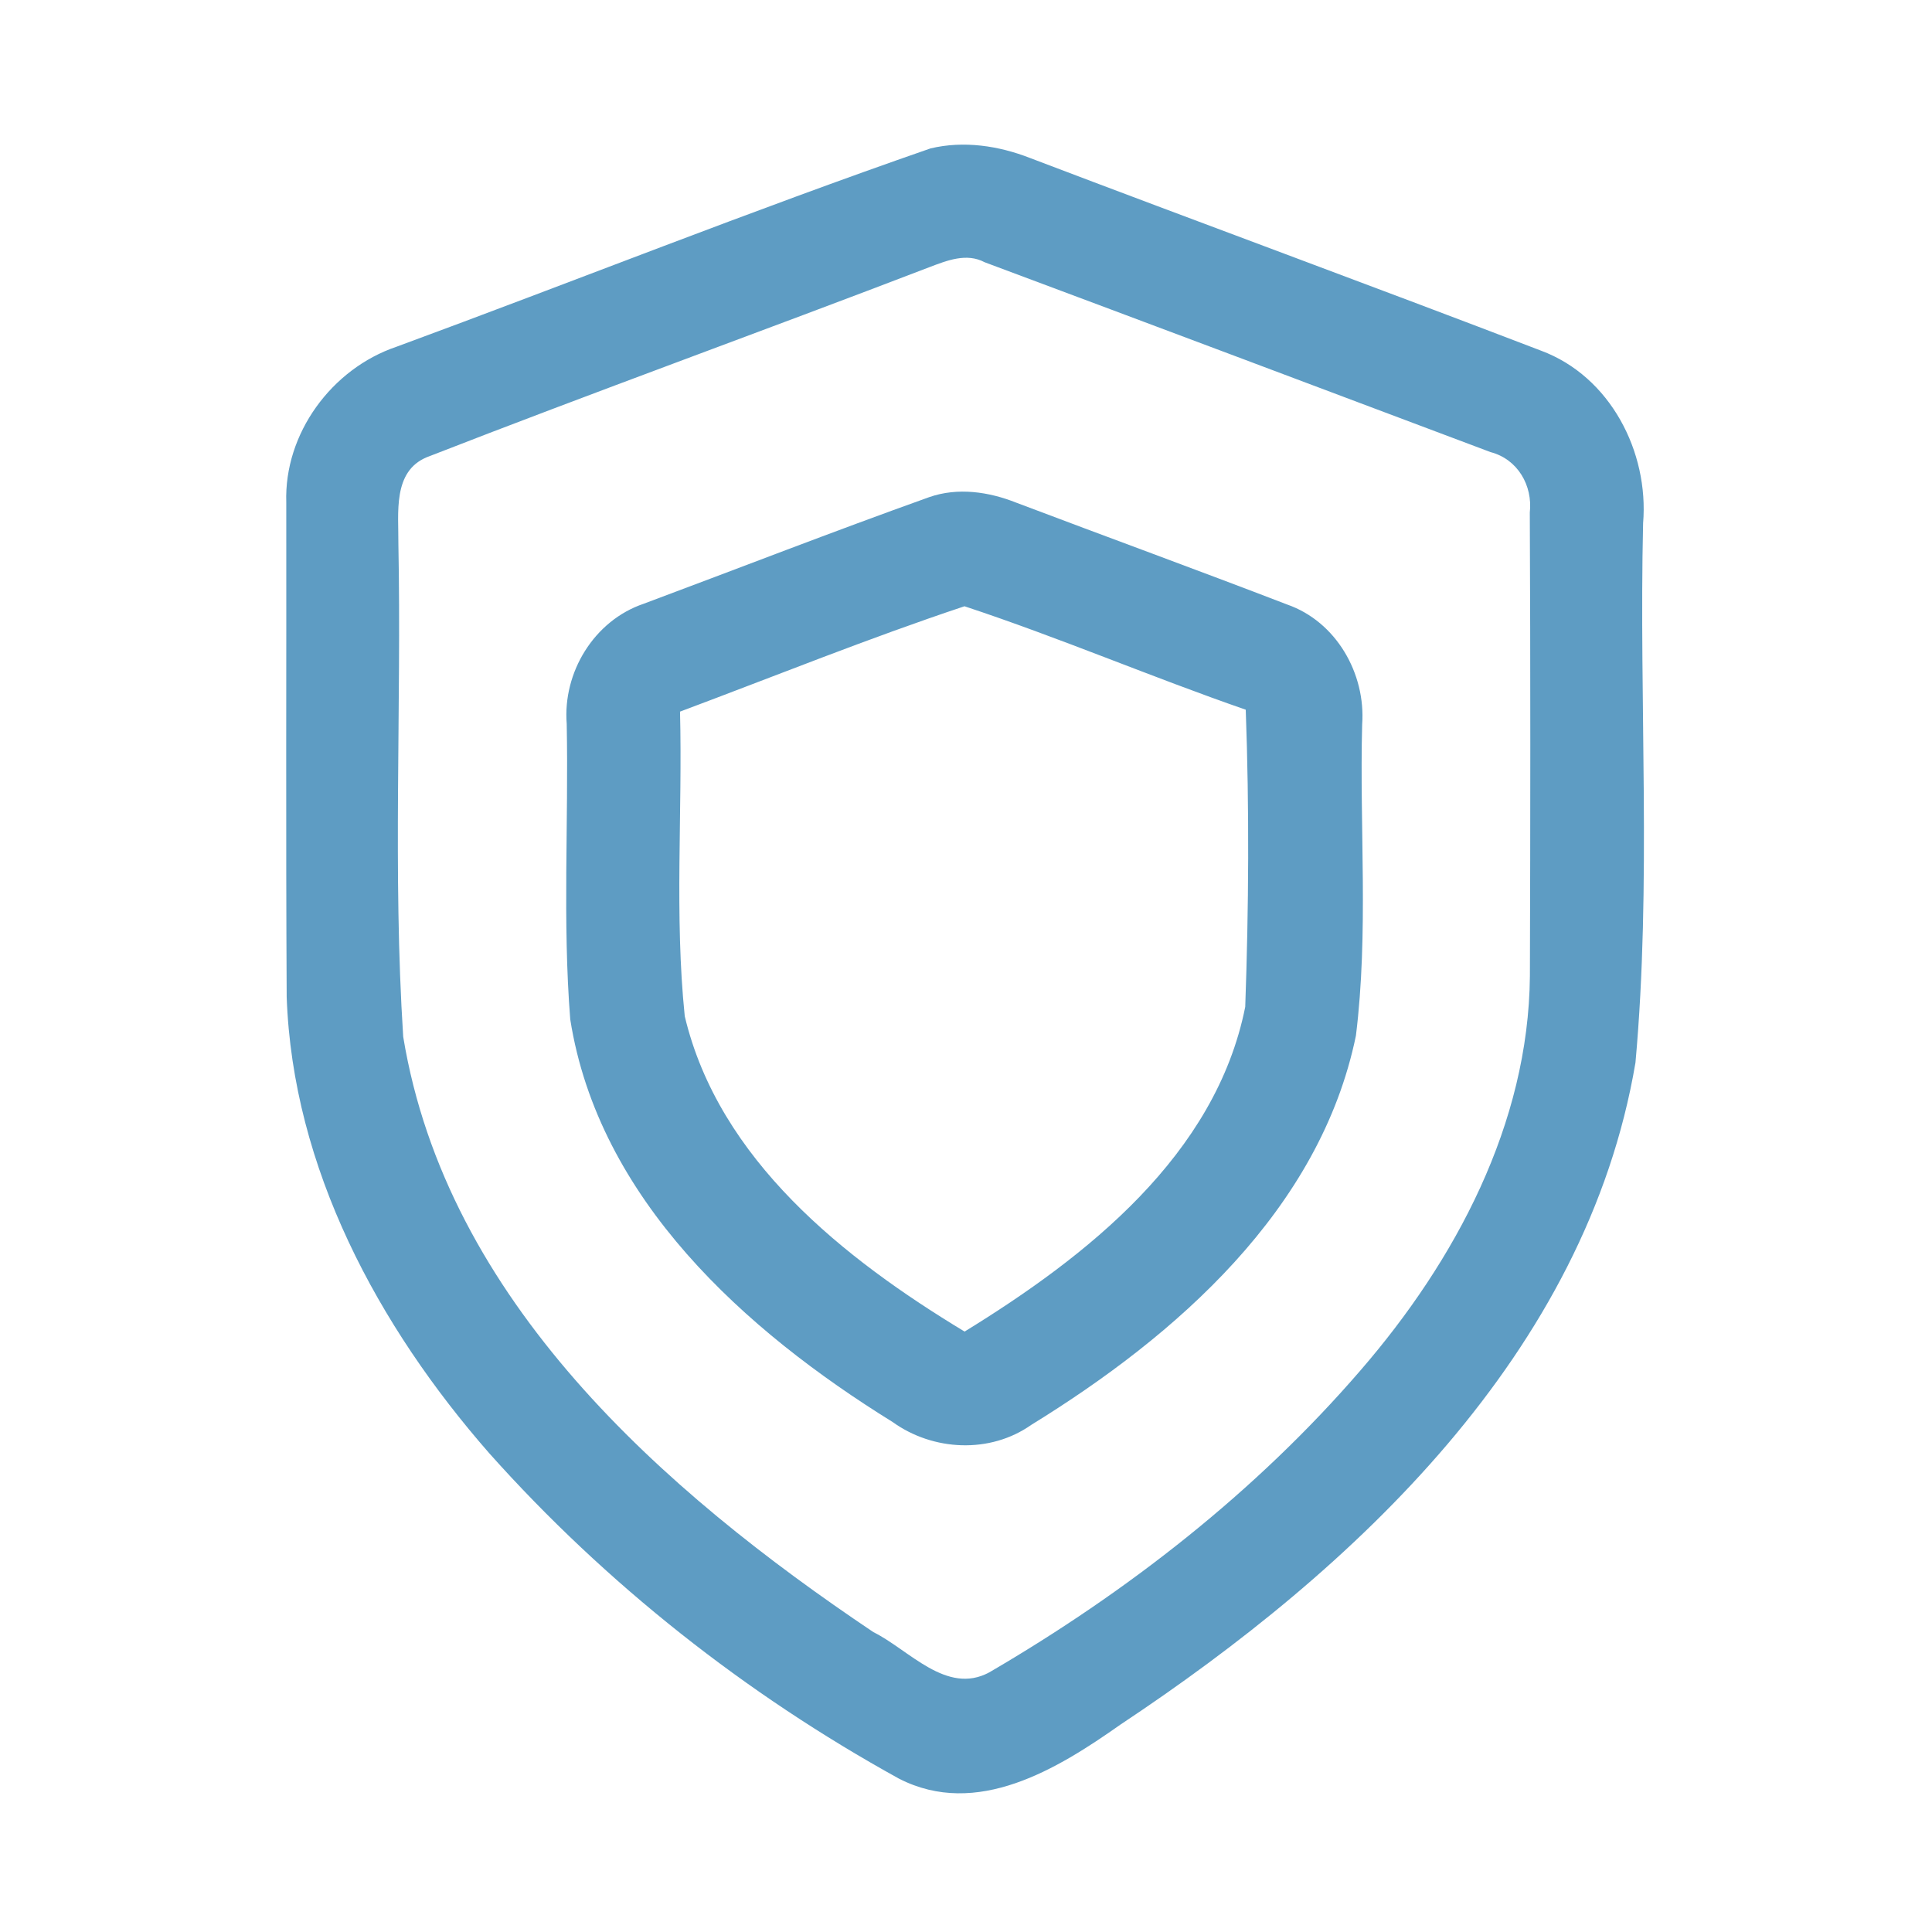 <?xml version="1.0" encoding="UTF-8" ?>
<!DOCTYPE svg PUBLIC "-//W3C//DTD SVG 1.1//EN" "http://www.w3.org/Graphics/SVG/1.1/DTD/svg11.dtd">
<svg width="192pt" height="192pt" viewBox="0 0 192 192" version="1.1" xmlns="http://www.w3.org/2000/svg">
<g id="#5e9cc3ff">
<path fill="#5e9cc3" opacity="1.00" d=" M 92.47 14.75 C 95.76 13.96 99.24 14.48 102.36 15.70 C 119.27 22.13 136.25 28.37 153.15 34.85 C 160.01 37.40 163.88 44.89 163.29 52.00 C 162.87 69.86 164.14 87.81 162.53 105.61 C 157.64 134.46 134.68 155.90 111.36 171.38 C 105.09 175.80 97.08 180.73 89.34 176.76 C 74.11 168.36 60.20 157.40 48.62 144.42 C 37.59 131.82 29.08 116.09 28.49 99.06 C 28.40 82.69 28.47 66.31 28.45 49.94 C 28.22 43.09 32.96 36.64 39.40 34.46 C 57.11 27.94 74.65 20.93 92.47 14.75 M 92.39 26.54 C 75.77 32.92 59.00 38.97 42.41 45.44 C 39.00 46.86 39.62 51.01 39.59 54.00 C 39.91 70.34 39.02 86.73 40.07 103.03 C 44.38 129.22 65.84 148.13 86.80 162.20 C 90.34 163.95 94.06 168.49 98.31 166.20 C 112.04 158.19 124.80 148.25 135.21 136.18 C 144.63 125.29 151.91 111.69 152.04 97.00 C 152.09 81.64 152.10 66.29 152.03 50.94 C 152.33 48.24 150.82 45.63 148.13 44.93 C 131.38 38.63 114.62 32.32 97.85 26.06 C 96.06 25.11 94.13 25.88 92.39 26.54 Z" />
<path fill="#5e9cc3" opacity="1.00" d=" M 92.33 49.41 C 95.18 48.41 98.27 48.87 101.01 49.96 C 109.97 53.35 118.96 56.63 127.90 60.07 C 132.79 61.77 135.74 66.94 135.37 72.01 C 135.10 82.31 136.02 92.68 134.75 102.92 C 131.19 120.23 116.89 132.73 102.49 141.60 C 98.39 144.49 92.73 144.21 88.71 141.32 C 74.05 132.24 59.49 119.18 56.67 101.30 C 55.90 91.54 56.51 81.73 56.32 71.95 C 55.91 66.82 59.04 61.67 63.97 60.00 C 73.42 56.47 82.83 52.81 92.33 49.41 M 67.58 70.72 C 67.83 80.81 67.02 90.96 68.05 100.99 C 71.45 115.27 83.88 125.09 95.86 132.33 C 108.00 124.87 120.81 114.81 123.75 100.06 C 124.10 90.24 124.16 80.36 123.80 70.53 C 114.42 67.28 105.27 63.36 95.85 60.25 C 86.33 63.42 76.99 67.20 67.58 70.72 Z" />
</g>
</svg>
